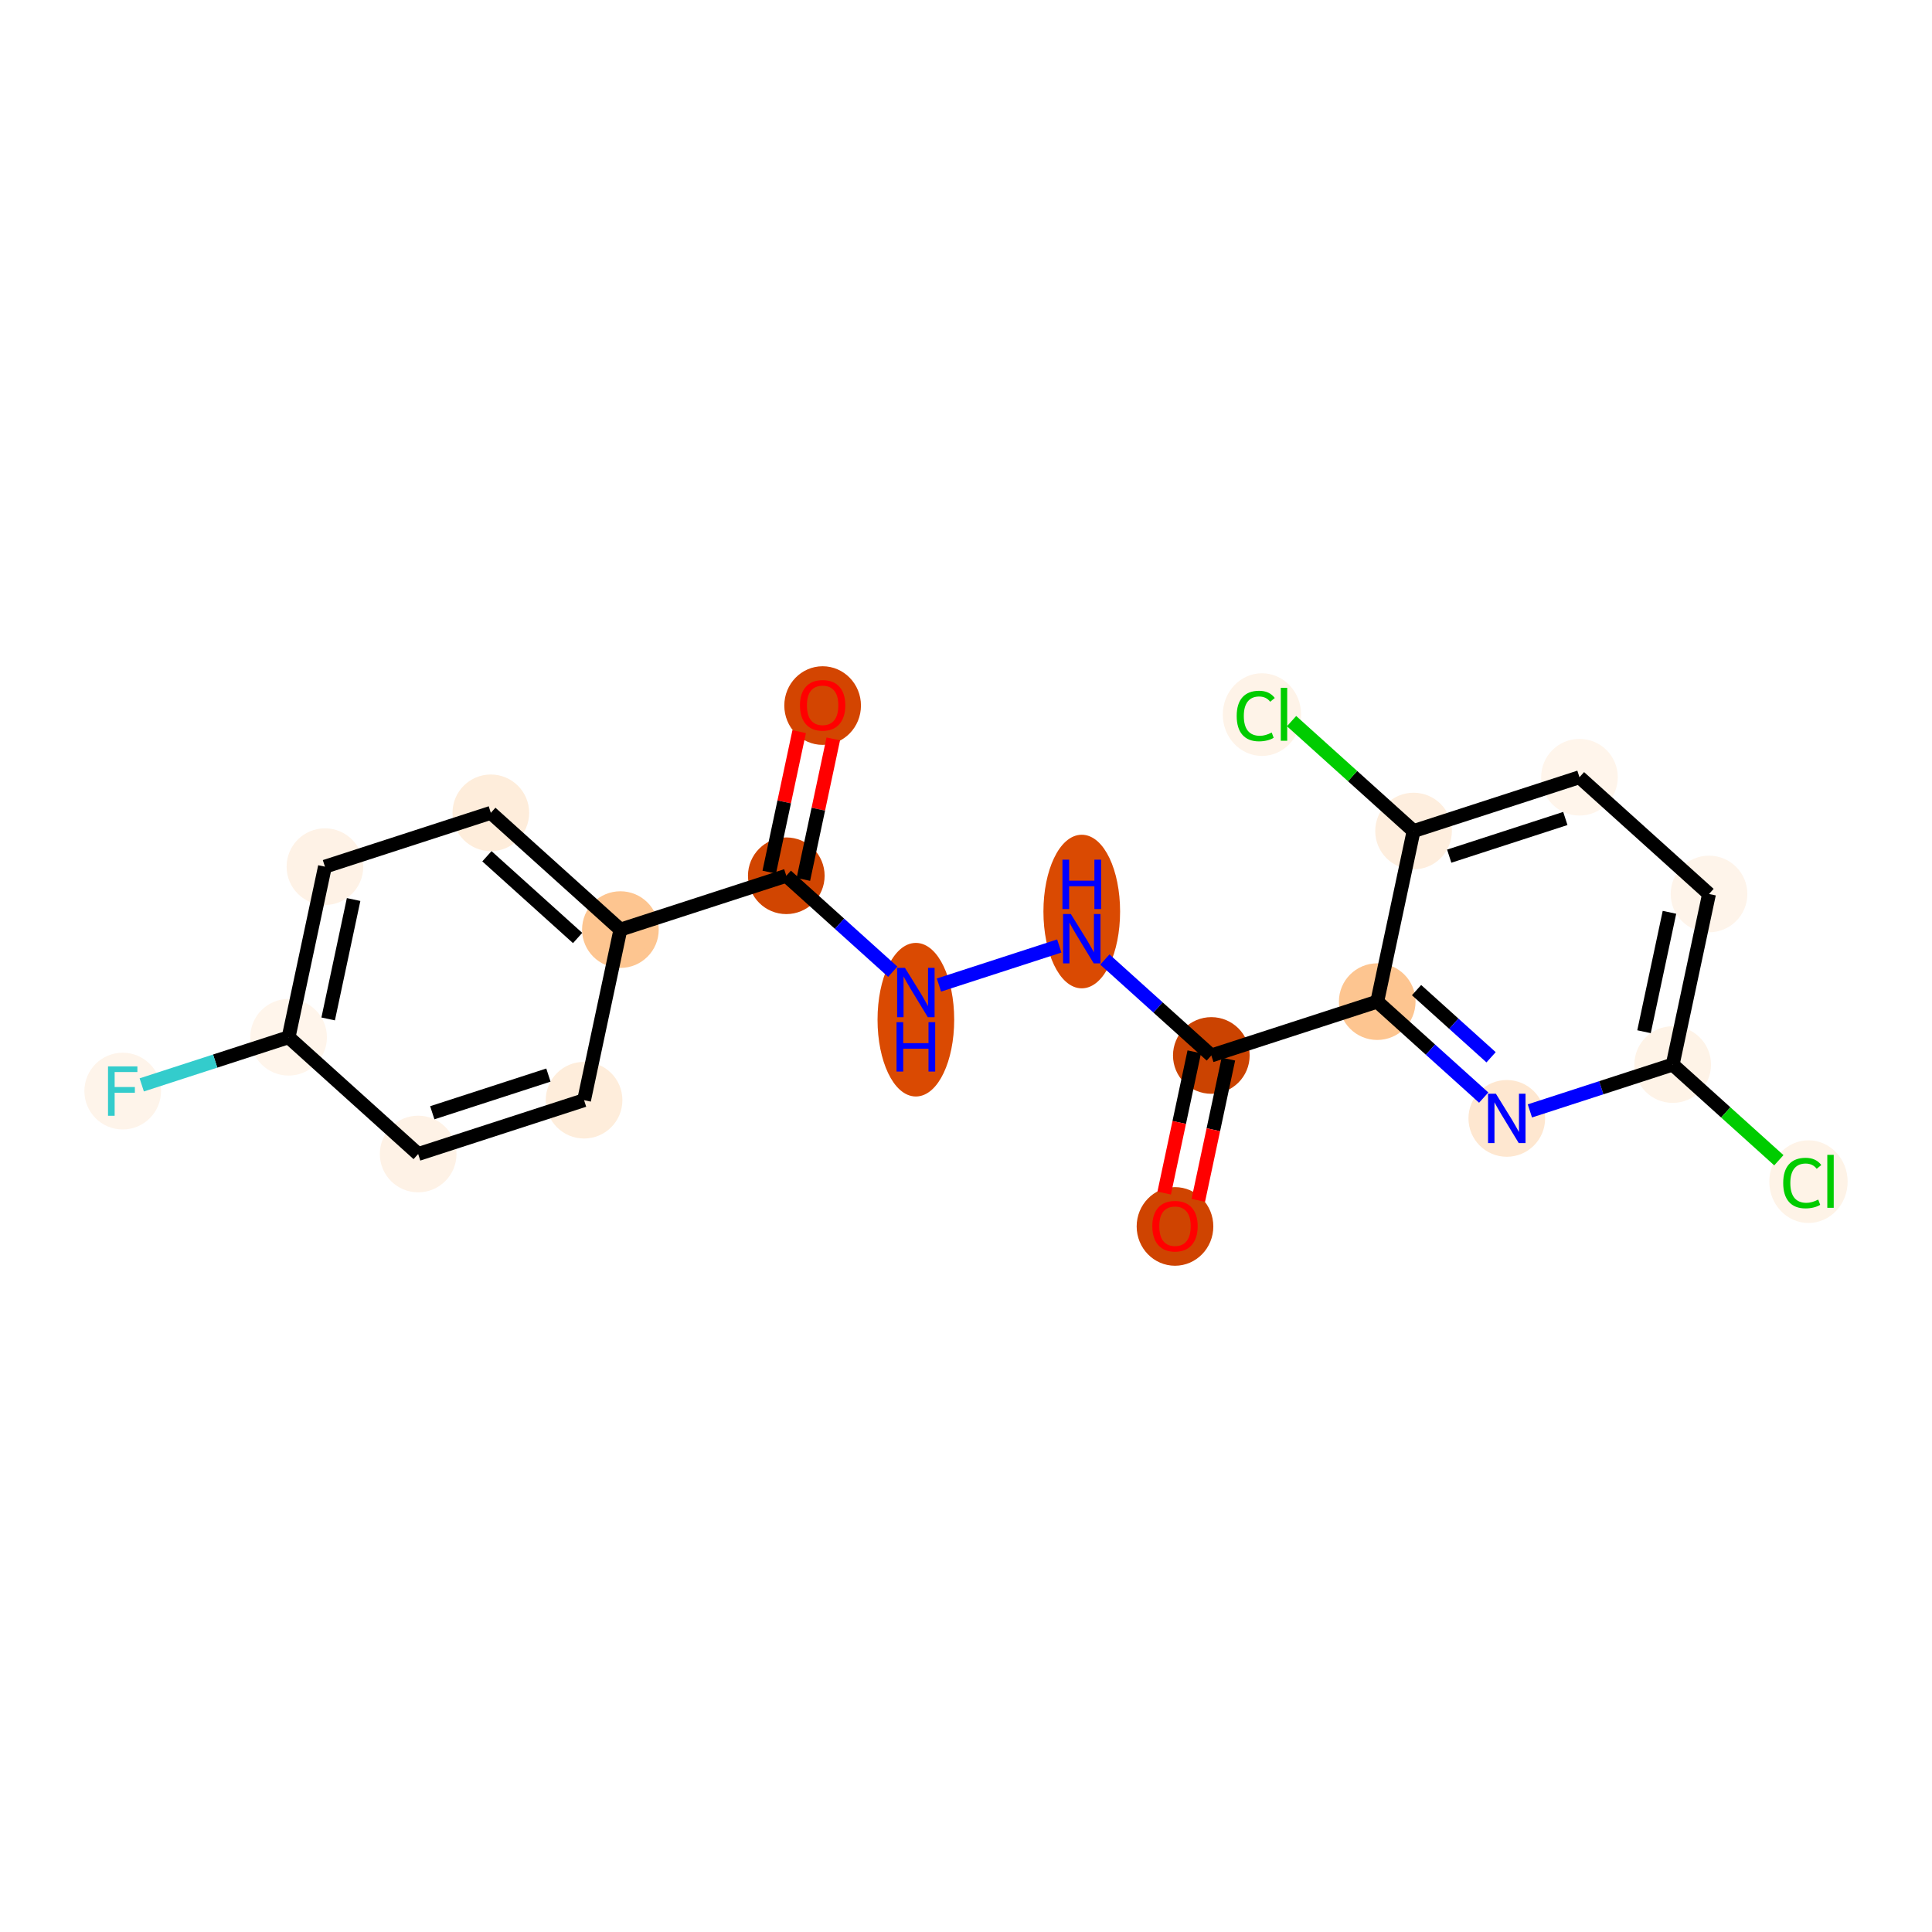 <?xml version='1.0' encoding='iso-8859-1'?>
<svg version='1.1' baseProfile='full'
              xmlns='http://www.w3.org/2000/svg'
                      xmlns:rdkit='http://www.rdkit.org/xml'
                      xmlns:xlink='http://www.w3.org/1999/xlink'
                  xml:space='preserve'
width='280px' height='280px' viewBox='0 0 280 280'>
<!-- END OF HEADER -->
<rect style='opacity:1.0;fill:#FFFFFF;stroke:none' width='280' height='280' x='0' y='0'> </rect>
<ellipse cx='119.222' cy='102.256' rx='5.055' ry='5.198'  style='fill:#D34501;fill-rule:evenodd;stroke:#D34501;stroke-width:1.0px;stroke-linecap:butt;stroke-linejoin:miter;stroke-opacity:1' />
<ellipse cx='113.956' cy='126.923' rx='5.055' ry='5.055'  style='fill:#D14501;fill-rule:evenodd;stroke:#D14501;stroke-width:1.0px;stroke-linecap:butt;stroke-linejoin:miter;stroke-opacity:1' />
<ellipse cx='132.734' cy='147.782' rx='5.055' ry='10.63'  style='fill:#DA4A02;fill-rule:evenodd;stroke:#DA4A02;stroke-width:1.0px;stroke-linecap:butt;stroke-linejoin:miter;stroke-opacity:1' />
<ellipse cx='156.777' cy='132.107' rx='5.055' ry='10.63'  style='fill:#DA4A02;fill-rule:evenodd;stroke:#DA4A02;stroke-width:1.0px;stroke-linecap:butt;stroke-linejoin:miter;stroke-opacity:1' />
<ellipse cx='175.555' cy='152.966' rx='5.055' ry='5.055'  style='fill:#CB4301;fill-rule:evenodd;stroke:#CB4301;stroke-width:1.0px;stroke-linecap:butt;stroke-linejoin:miter;stroke-opacity:1' />
<ellipse cx='170.289' cy='177.744' rx='5.055' ry='5.198'  style='fill:#CF4401;fill-rule:evenodd;stroke:#CF4401;stroke-width:1.0px;stroke-linecap:butt;stroke-linejoin:miter;stroke-opacity:1' />
<ellipse cx='199.598' cy='145.165' rx='5.055' ry='5.055'  style='fill:#FDC590;fill-rule:evenodd;stroke:#FDC590;stroke-width:1.0px;stroke-linecap:butt;stroke-linejoin:miter;stroke-opacity:1' />
<ellipse cx='218.376' cy='162.086' rx='5.055' ry='5.062'  style='fill:#FEE7D0;fill-rule:evenodd;stroke:#FEE7D0;stroke-width:1.0px;stroke-linecap:butt;stroke-linejoin:miter;stroke-opacity:1' />
<ellipse cx='242.419' cy='154.286' rx='5.055' ry='5.055'  style='fill:#FEF3E7;fill-rule:evenodd;stroke:#FEF3E7;stroke-width:1.0px;stroke-linecap:butt;stroke-linejoin:miter;stroke-opacity:1' />
<ellipse cx='262.096' cy='171.253' rx='5.176' ry='5.491'  style='fill:#FEF3E7;fill-rule:evenodd;stroke:#FEF3E7;stroke-width:1.0px;stroke-linecap:butt;stroke-linejoin:miter;stroke-opacity:1' />
<ellipse cx='247.685' cy='129.563' rx='5.055' ry='5.055'  style='fill:#FEF4EA;fill-rule:evenodd;stroke:#FEF4EA;stroke-width:1.0px;stroke-linecap:butt;stroke-linejoin:miter;stroke-opacity:1' />
<ellipse cx='228.908' cy='112.641' rx='5.055' ry='5.055'  style='fill:#FFF5EB;fill-rule:evenodd;stroke:#FFF5EB;stroke-width:1.0px;stroke-linecap:butt;stroke-linejoin:miter;stroke-opacity:1' />
<ellipse cx='204.864' cy='120.442' rx='5.055' ry='5.055'  style='fill:#FEEEDE;fill-rule:evenodd;stroke:#FEEEDE;stroke-width:1.0px;stroke-linecap:butt;stroke-linejoin:miter;stroke-opacity:1' />
<ellipse cx='182.892' cy='103.566' rx='5.176' ry='5.491'  style='fill:#FEF3E8;fill-rule:evenodd;stroke:#FEF3E8;stroke-width:1.0px;stroke-linecap:butt;stroke-linejoin:miter;stroke-opacity:1' />
<ellipse cx='89.913' cy='134.724' rx='5.055' ry='5.055'  style='fill:#FDC590;fill-rule:evenodd;stroke:#FDC590;stroke-width:1.0px;stroke-linecap:butt;stroke-linejoin:miter;stroke-opacity:1' />
<ellipse cx='71.135' cy='117.802' rx='5.055' ry='5.055'  style='fill:#FEEDDB;fill-rule:evenodd;stroke:#FEEDDB;stroke-width:1.0px;stroke-linecap:butt;stroke-linejoin:miter;stroke-opacity:1' />
<ellipse cx='47.092' cy='125.603' rx='5.055' ry='5.055'  style='fill:#FEF2E6;fill-rule:evenodd;stroke:#FEF2E6;stroke-width:1.0px;stroke-linecap:butt;stroke-linejoin:miter;stroke-opacity:1' />
<ellipse cx='41.826' cy='150.326' rx='5.055' ry='5.055'  style='fill:#FFF5EB;fill-rule:evenodd;stroke:#FFF5EB;stroke-width:1.0px;stroke-linecap:butt;stroke-linejoin:miter;stroke-opacity:1' />
<ellipse cx='17.783' cy='158.127' rx='5.055' ry='5.062'  style='fill:#FEF4EA;fill-rule:evenodd;stroke:#FEF4EA;stroke-width:1.0px;stroke-linecap:butt;stroke-linejoin:miter;stroke-opacity:1' />
<ellipse cx='60.604' cy='167.248' rx='5.055' ry='5.055'  style='fill:#FEF2E6;fill-rule:evenodd;stroke:#FEF2E6;stroke-width:1.0px;stroke-linecap:butt;stroke-linejoin:miter;stroke-opacity:1' />
<ellipse cx='84.647' cy='159.447' rx='5.055' ry='5.055'  style='fill:#FEEDDB;fill-rule:evenodd;stroke:#FEEDDB;stroke-width:1.0px;stroke-linecap:butt;stroke-linejoin:miter;stroke-opacity:1' />
<path class='bond-0 atom-0 atom-1' d='M 115.821,106.037 L 113.652,116.217' style='fill:none;fill-rule:evenodd;stroke:#FF0000;stroke-width:2.0px;stroke-linecap:butt;stroke-linejoin:miter;stroke-opacity:1' />
<path class='bond-0 atom-0 atom-1' d='M 113.652,116.217 L 111.484,126.397' style='fill:none;fill-rule:evenodd;stroke:#000000;stroke-width:2.0px;stroke-linecap:butt;stroke-linejoin:miter;stroke-opacity:1' />
<path class='bond-0 atom-0 atom-1' d='M 120.765,107.09 L 118.597,117.27' style='fill:none;fill-rule:evenodd;stroke:#FF0000;stroke-width:2.0px;stroke-linecap:butt;stroke-linejoin:miter;stroke-opacity:1' />
<path class='bond-0 atom-0 atom-1' d='M 118.597,117.27 L 116.429,127.45' style='fill:none;fill-rule:evenodd;stroke:#000000;stroke-width:2.0px;stroke-linecap:butt;stroke-linejoin:miter;stroke-opacity:1' />
<path class='bond-1 atom-1 atom-2' d='M 113.956,126.923 L 121.672,133.876' style='fill:none;fill-rule:evenodd;stroke:#000000;stroke-width:2.0px;stroke-linecap:butt;stroke-linejoin:miter;stroke-opacity:1' />
<path class='bond-1 atom-1 atom-2' d='M 121.672,133.876 L 129.387,140.829' style='fill:none;fill-rule:evenodd;stroke:#0000FF;stroke-width:2.0px;stroke-linecap:butt;stroke-linejoin:miter;stroke-opacity:1' />
<path class='bond-13 atom-1 atom-14' d='M 113.956,126.923 L 89.913,134.724' style='fill:none;fill-rule:evenodd;stroke:#000000;stroke-width:2.0px;stroke-linecap:butt;stroke-linejoin:miter;stroke-opacity:1' />
<path class='bond-2 atom-2 atom-3' d='M 136.081,142.759 L 153.519,137.101' style='fill:none;fill-rule:evenodd;stroke:#0000FF;stroke-width:2.0px;stroke-linecap:butt;stroke-linejoin:miter;stroke-opacity:1' />
<path class='bond-3 atom-3 atom-4' d='M 160.124,139.06 L 167.839,146.013' style='fill:none;fill-rule:evenodd;stroke:#0000FF;stroke-width:2.0px;stroke-linecap:butt;stroke-linejoin:miter;stroke-opacity:1' />
<path class='bond-3 atom-3 atom-4' d='M 167.839,146.013 L 175.555,152.966' style='fill:none;fill-rule:evenodd;stroke:#000000;stroke-width:2.0px;stroke-linecap:butt;stroke-linejoin:miter;stroke-opacity:1' />
<path class='bond-4 atom-4 atom-5' d='M 173.083,152.439 L 170.902,162.675' style='fill:none;fill-rule:evenodd;stroke:#000000;stroke-width:2.0px;stroke-linecap:butt;stroke-linejoin:miter;stroke-opacity:1' />
<path class='bond-4 atom-4 atom-5' d='M 170.902,162.675 L 168.722,172.91' style='fill:none;fill-rule:evenodd;stroke:#FF0000;stroke-width:2.0px;stroke-linecap:butt;stroke-linejoin:miter;stroke-opacity:1' />
<path class='bond-4 atom-4 atom-5' d='M 178.027,153.492 L 175.847,163.728' style='fill:none;fill-rule:evenodd;stroke:#000000;stroke-width:2.0px;stroke-linecap:butt;stroke-linejoin:miter;stroke-opacity:1' />
<path class='bond-4 atom-4 atom-5' d='M 175.847,163.728 L 173.667,173.963' style='fill:none;fill-rule:evenodd;stroke:#FF0000;stroke-width:2.0px;stroke-linecap:butt;stroke-linejoin:miter;stroke-opacity:1' />
<path class='bond-5 atom-4 atom-6' d='M 175.555,152.966 L 199.598,145.165' style='fill:none;fill-rule:evenodd;stroke:#000000;stroke-width:2.0px;stroke-linecap:butt;stroke-linejoin:miter;stroke-opacity:1' />
<path class='bond-6 atom-6 atom-7' d='M 199.598,145.165 L 207.314,152.118' style='fill:none;fill-rule:evenodd;stroke:#000000;stroke-width:2.0px;stroke-linecap:butt;stroke-linejoin:miter;stroke-opacity:1' />
<path class='bond-6 atom-6 atom-7' d='M 207.314,152.118 L 215.029,159.071' style='fill:none;fill-rule:evenodd;stroke:#0000FF;stroke-width:2.0px;stroke-linecap:butt;stroke-linejoin:miter;stroke-opacity:1' />
<path class='bond-6 atom-6 atom-7' d='M 205.297,143.495 L 210.698,148.362' style='fill:none;fill-rule:evenodd;stroke:#000000;stroke-width:2.0px;stroke-linecap:butt;stroke-linejoin:miter;stroke-opacity:1' />
<path class='bond-6 atom-6 atom-7' d='M 210.698,148.362 L 216.099,153.229' style='fill:none;fill-rule:evenodd;stroke:#0000FF;stroke-width:2.0px;stroke-linecap:butt;stroke-linejoin:miter;stroke-opacity:1' />
<path class='bond-20 atom-12 atom-6' d='M 204.864,120.442 L 199.598,145.165' style='fill:none;fill-rule:evenodd;stroke:#000000;stroke-width:2.0px;stroke-linecap:butt;stroke-linejoin:miter;stroke-opacity:1' />
<path class='bond-7 atom-7 atom-8' d='M 221.722,161.001 L 232.071,157.643' style='fill:none;fill-rule:evenodd;stroke:#0000FF;stroke-width:2.0px;stroke-linecap:butt;stroke-linejoin:miter;stroke-opacity:1' />
<path class='bond-7 atom-7 atom-8' d='M 232.071,157.643 L 242.419,154.286' style='fill:none;fill-rule:evenodd;stroke:#000000;stroke-width:2.0px;stroke-linecap:butt;stroke-linejoin:miter;stroke-opacity:1' />
<path class='bond-8 atom-8 atom-9' d='M 242.419,154.286 L 250.112,161.218' style='fill:none;fill-rule:evenodd;stroke:#000000;stroke-width:2.0px;stroke-linecap:butt;stroke-linejoin:miter;stroke-opacity:1' />
<path class='bond-8 atom-8 atom-9' d='M 250.112,161.218 L 257.804,168.15' style='fill:none;fill-rule:evenodd;stroke:#00CC00;stroke-width:2.0px;stroke-linecap:butt;stroke-linejoin:miter;stroke-opacity:1' />
<path class='bond-9 atom-8 atom-10' d='M 242.419,154.286 L 247.685,129.563' style='fill:none;fill-rule:evenodd;stroke:#000000;stroke-width:2.0px;stroke-linecap:butt;stroke-linejoin:miter;stroke-opacity:1' />
<path class='bond-9 atom-8 atom-10' d='M 238.264,149.524 L 241.951,132.218' style='fill:none;fill-rule:evenodd;stroke:#000000;stroke-width:2.0px;stroke-linecap:butt;stroke-linejoin:miter;stroke-opacity:1' />
<path class='bond-10 atom-10 atom-11' d='M 247.685,129.563 L 228.908,112.641' style='fill:none;fill-rule:evenodd;stroke:#000000;stroke-width:2.0px;stroke-linecap:butt;stroke-linejoin:miter;stroke-opacity:1' />
<path class='bond-11 atom-11 atom-12' d='M 228.908,112.641 L 204.864,120.442' style='fill:none;fill-rule:evenodd;stroke:#000000;stroke-width:2.0px;stroke-linecap:butt;stroke-linejoin:miter;stroke-opacity:1' />
<path class='bond-11 atom-11 atom-12' d='M 226.861,118.62 L 210.031,124.081' style='fill:none;fill-rule:evenodd;stroke:#000000;stroke-width:2.0px;stroke-linecap:butt;stroke-linejoin:miter;stroke-opacity:1' />
<path class='bond-12 atom-12 atom-13' d='M 204.864,120.442 L 196.024,112.476' style='fill:none;fill-rule:evenodd;stroke:#000000;stroke-width:2.0px;stroke-linecap:butt;stroke-linejoin:miter;stroke-opacity:1' />
<path class='bond-12 atom-12 atom-13' d='M 196.024,112.476 L 187.184,104.509' style='fill:none;fill-rule:evenodd;stroke:#00CC00;stroke-width:2.0px;stroke-linecap:butt;stroke-linejoin:miter;stroke-opacity:1' />
<path class='bond-14 atom-14 atom-15' d='M 89.913,134.724 L 71.135,117.802' style='fill:none;fill-rule:evenodd;stroke:#000000;stroke-width:2.0px;stroke-linecap:butt;stroke-linejoin:miter;stroke-opacity:1' />
<path class='bond-14 atom-14 atom-15' d='M 83.712,135.941 L 70.568,124.096' style='fill:none;fill-rule:evenodd;stroke:#000000;stroke-width:2.0px;stroke-linecap:butt;stroke-linejoin:miter;stroke-opacity:1' />
<path class='bond-21 atom-20 atom-14' d='M 84.647,159.447 L 89.913,134.724' style='fill:none;fill-rule:evenodd;stroke:#000000;stroke-width:2.0px;stroke-linecap:butt;stroke-linejoin:miter;stroke-opacity:1' />
<path class='bond-15 atom-15 atom-16' d='M 71.135,117.802 L 47.092,125.603' style='fill:none;fill-rule:evenodd;stroke:#000000;stroke-width:2.0px;stroke-linecap:butt;stroke-linejoin:miter;stroke-opacity:1' />
<path class='bond-16 atom-16 atom-17' d='M 47.092,125.603 L 41.826,150.326' style='fill:none;fill-rule:evenodd;stroke:#000000;stroke-width:2.0px;stroke-linecap:butt;stroke-linejoin:miter;stroke-opacity:1' />
<path class='bond-16 atom-16 atom-17' d='M 51.247,130.365 L 47.561,147.671' style='fill:none;fill-rule:evenodd;stroke:#000000;stroke-width:2.0px;stroke-linecap:butt;stroke-linejoin:miter;stroke-opacity:1' />
<path class='bond-17 atom-17 atom-18' d='M 41.826,150.326 L 31.185,153.779' style='fill:none;fill-rule:evenodd;stroke:#000000;stroke-width:2.0px;stroke-linecap:butt;stroke-linejoin:miter;stroke-opacity:1' />
<path class='bond-17 atom-17 atom-18' d='M 31.185,153.779 L 20.543,157.231' style='fill:none;fill-rule:evenodd;stroke:#33CCCC;stroke-width:2.0px;stroke-linecap:butt;stroke-linejoin:miter;stroke-opacity:1' />
<path class='bond-18 atom-17 atom-19' d='M 41.826,150.326 L 60.604,167.248' style='fill:none;fill-rule:evenodd;stroke:#000000;stroke-width:2.0px;stroke-linecap:butt;stroke-linejoin:miter;stroke-opacity:1' />
<path class='bond-19 atom-19 atom-20' d='M 60.604,167.248 L 84.647,159.447' style='fill:none;fill-rule:evenodd;stroke:#000000;stroke-width:2.0px;stroke-linecap:butt;stroke-linejoin:miter;stroke-opacity:1' />
<path class='bond-19 atom-19 atom-20' d='M 62.65,161.269 L 79.48,155.808' style='fill:none;fill-rule:evenodd;stroke:#000000;stroke-width:2.0px;stroke-linecap:butt;stroke-linejoin:miter;stroke-opacity:1' />
<path  class='atom-0' d='M 115.936 102.221
Q 115.936 100.502, 116.786 99.541
Q 117.635 98.581, 119.222 98.581
Q 120.81 98.581, 121.659 99.541
Q 122.508 100.502, 122.508 102.221
Q 122.508 103.96, 121.649 104.951
Q 120.789 105.931, 119.222 105.931
Q 117.645 105.931, 116.786 104.951
Q 115.936 103.97, 115.936 102.221
M 119.222 105.122
Q 120.314 105.122, 120.901 104.395
Q 121.497 103.656, 121.497 102.221
Q 121.497 100.815, 120.901 100.107
Q 120.314 99.39, 119.222 99.39
Q 118.13 99.39, 117.534 100.097
Q 116.947 100.805, 116.947 102.221
Q 116.947 103.667, 117.534 104.395
Q 118.13 105.122, 119.222 105.122
' fill='#FF0000'/>
<path  class='atom-2' d='M 131.152 140.266
L 133.497 144.057
Q 133.73 144.431, 134.104 145.109
Q 134.478 145.786, 134.498 145.827
L 134.498 140.266
L 135.449 140.266
L 135.449 147.424
L 134.468 147.424
L 131.95 143.279
Q 131.657 142.793, 131.344 142.237
Q 131.04 141.681, 130.949 141.509
L 130.949 147.424
L 130.019 147.424
L 130.019 140.266
L 131.152 140.266
' fill='#0000FF'/>
<path  class='atom-2' d='M 129.933 148.14
L 130.904 148.14
L 130.904 151.183
L 134.564 151.183
L 134.564 148.14
L 135.535 148.14
L 135.535 155.298
L 134.564 155.298
L 134.564 151.992
L 130.904 151.992
L 130.904 155.298
L 129.933 155.298
L 129.933 148.14
' fill='#0000FF'/>
<path  class='atom-3' d='M 155.195 132.465
L 157.541 136.256
Q 157.773 136.63, 158.147 137.308
Q 158.521 137.985, 158.542 138.026
L 158.542 132.465
L 159.492 132.465
L 159.492 139.623
L 158.511 139.623
L 155.994 135.478
Q 155.7 134.992, 155.387 134.436
Q 155.084 133.88, 154.993 133.708
L 154.993 139.623
L 154.063 139.623
L 154.063 132.465
L 155.195 132.465
' fill='#0000FF'/>
<path  class='atom-3' d='M 153.977 124.59
L 154.947 124.59
L 154.947 127.634
L 158.607 127.634
L 158.607 124.59
L 159.578 124.59
L 159.578 131.749
L 158.607 131.749
L 158.607 128.443
L 154.947 128.443
L 154.947 131.749
L 153.977 131.749
L 153.977 124.59
' fill='#0000FF'/>
<path  class='atom-5' d='M 167.003 177.709
Q 167.003 175.99, 167.852 175.029
Q 168.701 174.069, 170.289 174.069
Q 171.876 174.069, 172.726 175.029
Q 173.575 175.99, 173.575 177.709
Q 173.575 179.448, 172.716 180.439
Q 171.856 181.419, 170.289 181.419
Q 168.712 181.419, 167.852 180.439
Q 167.003 179.458, 167.003 177.709
M 170.289 180.61
Q 171.381 180.61, 171.967 179.882
Q 172.564 179.144, 172.564 177.709
Q 172.564 176.303, 171.967 175.595
Q 171.381 174.878, 170.289 174.878
Q 169.197 174.878, 168.6 175.585
Q 168.014 176.293, 168.014 177.709
Q 168.014 179.154, 168.6 179.882
Q 169.197 180.61, 170.289 180.61
' fill='#FF0000'/>
<path  class='atom-7' d='M 216.793 158.507
L 219.139 162.299
Q 219.372 162.673, 219.746 163.35
Q 220.12 164.028, 220.14 164.068
L 220.14 158.507
L 221.09 158.507
L 221.09 165.666
L 220.11 165.666
L 217.592 161.52
Q 217.299 161.035, 216.985 160.479
Q 216.682 159.923, 216.591 159.751
L 216.591 165.666
L 215.661 165.666
L 215.661 158.507
L 216.793 158.507
' fill='#0000FF'/>
<path  class='atom-9' d='M 258.436 171.455
Q 258.436 169.676, 259.265 168.745
Q 260.105 167.805, 261.692 167.805
Q 263.168 167.805, 263.957 168.846
L 263.29 169.392
Q 262.713 168.634, 261.692 168.634
Q 260.61 168.634, 260.034 169.362
Q 259.468 170.08, 259.468 171.455
Q 259.468 172.871, 260.054 173.599
Q 260.651 174.327, 261.803 174.327
Q 262.592 174.327, 263.512 173.851
L 263.795 174.61
Q 263.421 174.852, 262.855 174.994
Q 262.289 175.135, 261.662 175.135
Q 260.105 175.135, 259.265 174.185
Q 258.436 173.235, 258.436 171.455
' fill='#00CC00'/>
<path  class='atom-9' d='M 264.826 167.37
L 265.757 167.37
L 265.757 175.044
L 264.826 175.044
L 264.826 167.37
' fill='#00CC00'/>
<path  class='atom-13' d='M 179.231 103.768
Q 179.231 101.989, 180.061 101.058
Q 180.9 100.118, 182.487 100.118
Q 183.963 100.118, 184.752 101.159
L 184.085 101.705
Q 183.508 100.947, 182.487 100.947
Q 181.405 100.947, 180.829 101.675
Q 180.263 102.393, 180.263 103.768
Q 180.263 105.184, 180.849 105.912
Q 181.446 106.64, 182.598 106.64
Q 183.387 106.64, 184.307 106.164
L 184.59 106.923
Q 184.216 107.165, 183.65 107.307
Q 183.084 107.448, 182.457 107.448
Q 180.9 107.448, 180.061 106.498
Q 179.231 105.548, 179.231 103.768
' fill='#00CC00'/>
<path  class='atom-13' d='M 185.622 99.683
L 186.552 99.683
L 186.552 107.357
L 185.622 107.357
L 185.622 99.683
' fill='#00CC00'/>
<path  class='atom-18' d='M 15.654 154.548
L 19.911 154.548
L 19.911 155.367
L 16.615 155.367
L 16.615 157.54
L 19.547 157.54
L 19.547 158.369
L 16.615 158.369
L 16.615 161.706
L 15.654 161.706
L 15.654 154.548
' fill='#33CCCC'/>
</svg>
